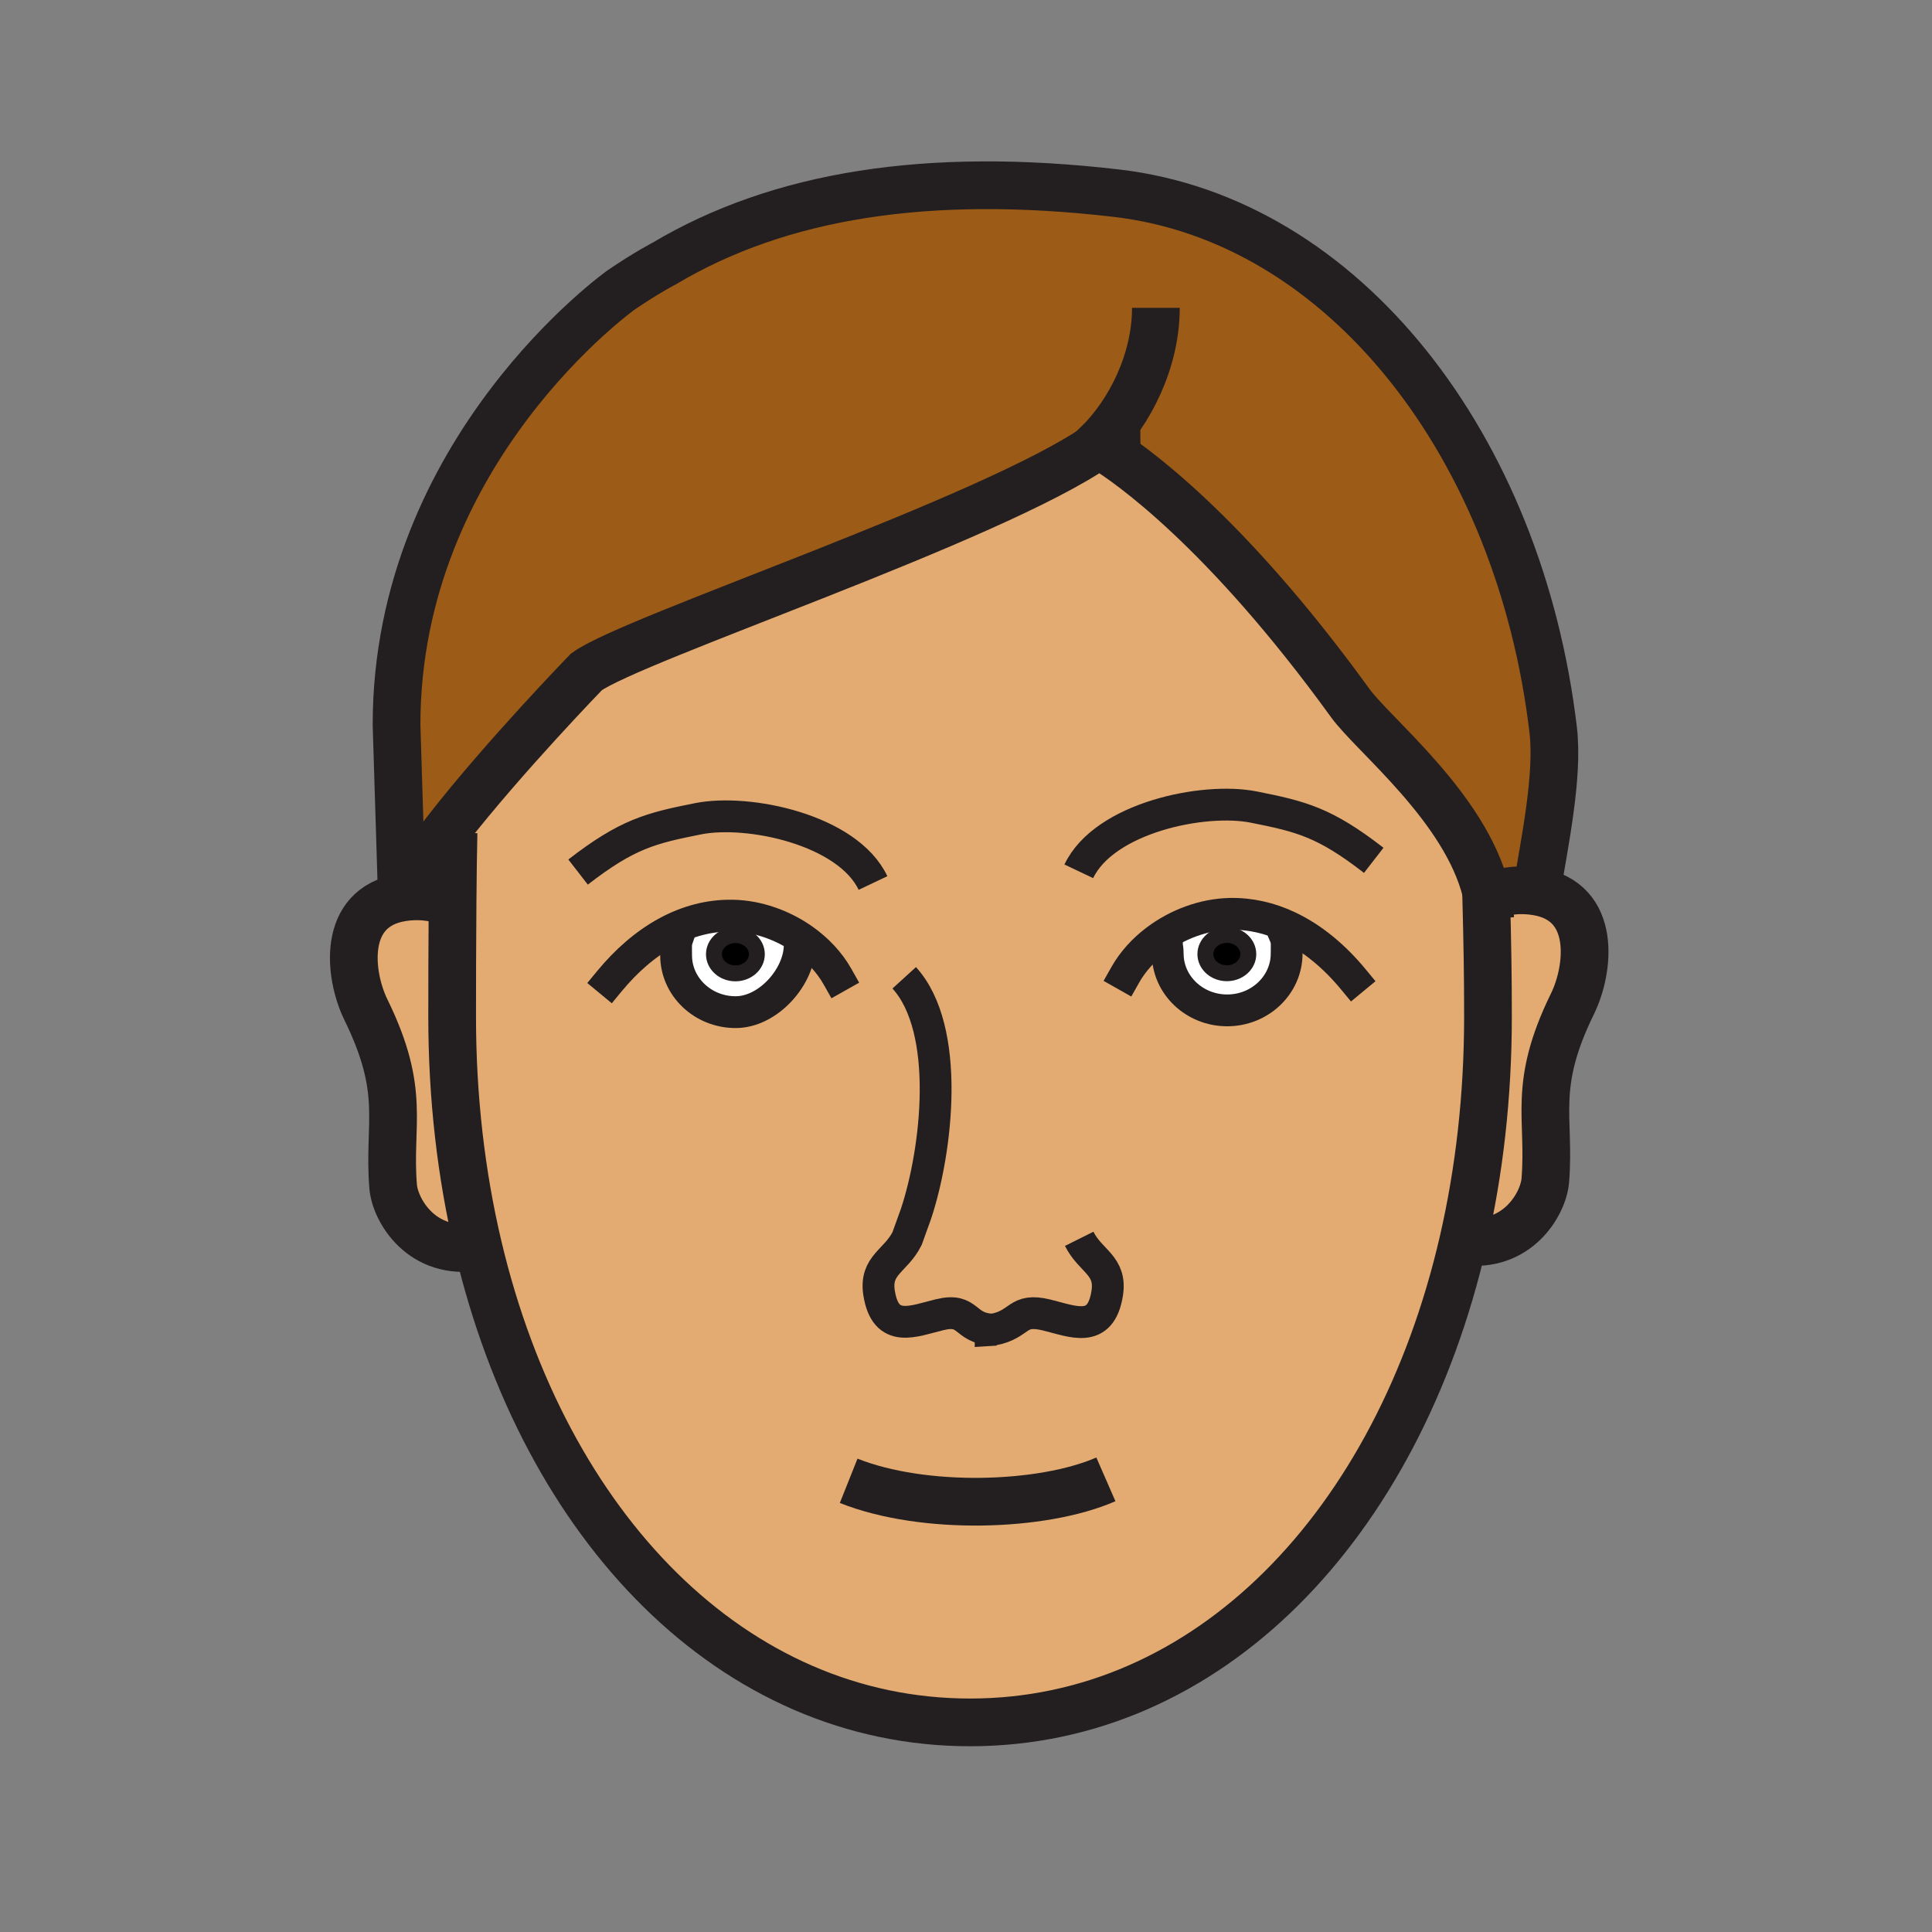 <?xml version="1.0"?><svg xmlns="http://www.w3.org/2000/svg" width="850.394" height="850.394" viewBox="0 0 850.394 850.394" overflow="visible"><rect x="0" y="0" width="850.394" height="850.394" fill="#808080" stroke="none"/><path d="M353.61 413.59L352 416c0 13.81-13.76 29.51-28.21 29.51-14.46 0-26.19-11.2-26.19-25 0-3.43-.21-5.17.45-7.1l-4.5-3.06c8.81-4.77 18.56-7.54 29.11-7.32 10.83.25 21.9 4.16 30.95 10.56zm-20.47 6.43c0-4.66-4.23-8.43-9.45-8.43-5.21 0-9.44 3.77-9.44 8.43 0 4.65 4.23 8.42 9.44 8.42 5.22 0 9.45-3.77 9.45-8.42z" fill="#fff"></path><path d="M654.5 394.05l2.58-.01c5.76-2.06 12.22-2.77 19.25-1.64 26.81 4.3 23.189 34.38 15.83 49.39-17.9 36.53-9.71 49.96-11.98 77.83-.859 10.3-12.3 30.04-36.13 26.7 7.101-30.83 10.9-64.011 10.9-98.82 0-18.53-.23-31.53-.79-53.45h.34z" fill="#e3ab72" class="aac-skin-fill"></path><path d="M654.12 392.41c-9.23-37.09-49.49-68.71-59.82-82.98-55.64-76.84-97.76-105.74-108.12-112.13-1.62-1.01-2.46-1.46-2.46-1.46-.1.07-.2.14-.31.21-46.9 32.76-205.2 84.96-225.32 99.71 0 0-35.92 37.04-60.82 68.91-8.94 11.45-16.46 22.23-20.38 30.38l-2.35-75.96c0-121.16 98.89-191.49 98.89-191.49 11.44-7.78 19.09-11.69 19.09-11.69C342.96 85.9 408.2 75.33 491.4 85.03 591.86 96.74 668.96 196.8 683.66 321.35c2.38 20.25-3.83 49.63-7.33 71.05-7.03-1.13-13.49-.42-19.25 1.64l-2.58.01c-.12-.55-.24-1.09-.38-1.64z" fill="#9c5b16"></path><path d="M508.91 413.85l4.75 2.24c.04.81.32 1.68.32 3.64 0 13.8 11.71 25 26.18 25 14.43 0 26.17-11.2 26.17-25 0-3.77.26-5.51-.67-7.7l1.28-4.19c-7.891-3.7-16.471-5.79-25.66-5.59-11.41.26-23.07 4.58-32.37 11.6zm-215.36-3.5l4.5 3.06c-.66 1.93-.45 3.67-.45 7.1 0 13.8 11.73 25 26.19 25 14.45 0 28.21-15.7 28.21-29.51l1.61-2.41c-9.05-6.4-20.12-10.31-30.95-10.56-10.55-.22-20.3 2.55-29.11 7.32zm-83.06 138.41c-7.47-31.51-11.47-65.52-11.47-101.26 0-11.43.02-31.45.19-50.79.08-10.83.22-21.44.42-30.21l-2.36-1.83c24.9-31.87 60.82-68.91 60.82-68.91 20.12-14.75 178.42-66.95 225.32-99.71.52.47 1.51.88 2.77 1.25 10.36 6.39 52.48 35.29 108.12 112.13 10.33 14.27 50.59 45.89 59.82 82.98.01.55.02 1.1.04 1.64.56 21.92.79 34.92.79 53.45 0 34.81-3.8 67.99-10.9 98.82-28.87 125.3-112.31 211.81-217.06 211.81-104.07 0-187.11-85.38-216.5-209.37zm226.55 36.51c-.33.061-.66.12-1 .171l2.22-.141c-.42 0-.83-.01-1.22-.03z" fill="#e3ab72" class="aac-skin-fill"></path><path d="M566.94 407.84l-1.28 4.19c.93 2.19.67 3.93.67 7.7 0 13.8-11.74 25-26.17 25-14.47 0-26.18-11.2-26.18-25 0-1.96-.28-2.83-.32-3.64l-4.75-2.24c9.3-7.02 20.96-11.34 32.37-11.6 9.19-.2 17.77 1.89 25.66 5.59zm-17.48 12.12c0-4.66-4.229-8.43-9.45-8.43-5.21 0-9.45 3.77-9.45 8.43 0 4.65 4.24 8.42 9.45 8.42 5.22 0 9.45-3.77 9.45-8.42z" fill="#fff"></path><path d="M540.01 411.53c5.221 0 9.45 3.77 9.45 8.43 0 4.65-4.229 8.42-9.45 8.42-5.21 0-9.45-3.77-9.45-8.42 0-4.66 4.24-8.43 9.45-8.43zM323.69 411.59c5.22 0 9.45 3.77 9.45 8.43 0 4.65-4.23 8.42-9.45 8.42-5.21 0-9.44-3.771-9.44-8.42 0-4.66 4.23-8.43 9.44-8.43z"></path><path d="M210.49 548.76c-24.73 4.29-36.58-15.99-37.44-26.479-2.28-27.87 5.92-41.311-11.99-77.84-7.36-15.011-10.97-45.09 15.83-49.391 7.03-1.12 13.49-.41 19.26 1.64l3.06.02c-.17 19.34-.19 39.36-.19 50.79 0 35.74 4 69.75 11.47 101.26z" fill="#e3ab72" class="aac-skin-fill"></path><g fill="none" stroke="#231f20"><path d="M268.35 431.75c7.13-8.63 15.6-16.2 25.2-21.4 8.81-4.77 18.56-7.54 29.11-7.32 10.83.25 21.9 4.16 30.95 10.56 6.19 4.39 11.44 9.93 15.02 16.28" stroke-width="14" stroke-linecap="square" stroke-miterlimit="10"></path><path d="M352 416c0 13.81-13.76 29.51-28.21 29.51-14.46 0-26.19-11.2-26.19-25 0-3.43-.21-5.17.45-7.1M595.59 430.96c-7.97-9.64-17.62-17.95-28.649-23.12-7.891-3.7-16.471-5.79-25.66-5.59-11.41.26-23.07 4.58-32.37 11.6-5.58 4.21-10.3 9.38-13.61 15.24" stroke-width="14" stroke-linecap="square" stroke-miterlimit="10"></path><path d="M513.66 416.09c.04.81.32 1.68.32 3.64 0 13.8 11.71 25 26.18 25 14.43 0 26.17-11.2 26.17-25 0-3.77.26-5.51-.67-7.7" stroke-width="14" stroke-linecap="square" stroke-miterlimit="10"></path><path d="M196.15 396.69c-5.77-2.05-12.23-2.76-19.26-1.64-26.8 4.3-23.19 34.38-15.83 49.391 17.91 36.529 9.71 49.97 11.99 77.84.86 10.489 12.71 30.77 37.44 26.479.24-.04.49-.08.74-.13M657.08 394.04c5.76-2.06 12.22-2.77 19.25-1.64 26.81 4.3 23.189 34.38 15.83 49.39-17.9 36.53-9.71 49.96-11.98 77.83-.859 10.3-12.3 30.04-36.13 26.7-.68-.09-1.359-.21-2.06-.34M373.55 651.79c32.93 13.13 85.2 11.6 113.22-.63" stroke-width="21"></path><path d="M654.04 389.55c.03.97.05 1.92.08 2.86.01.55.02 1.1.04 1.64.56 21.92.79 34.92.79 53.45 0 34.81-3.8 67.99-10.9 98.82-28.87 125.3-112.31 211.81-217.06 211.81-104.07 0-187.11-85.38-216.5-209.37-7.47-31.51-11.47-65.52-11.47-101.26 0-11.43.02-31.45.19-50.79.08-10.83.22-21.44.42-30.21" stroke-width="21"></path><path d="M437.04 585.27c12.47-2.31 10.25-9.71 23.63-6.46 11.55 2.801 23.8 8.561 26.67-9.5 1.99-12.42-7.35-14.06-12.32-24.029" stroke-width="14"></path><path d="M437.04 585.27c.39.021.8.03 1.22.03l-2.22.141a32.5 32.5 0 0 0 1-.171z" stroke-width="14"></path><path d="M398 430.39c20.71 22.74 14.44 76.13 5.17 103.931l-3.9 10.83c-4.96 9.97-14.3 11.6-12.32 24.029 2.88 18.051 15.13 12.29 26.67 9.5 13.33-3.22 10.31 6.051 23.42 6.59" stroke-width="14"></path><path d="M333.14 420.02c0 4.65-4.23 8.42-9.45 8.42-5.21 0-9.44-3.771-9.44-8.42 0-4.66 4.23-8.43 9.44-8.43 5.22 0 9.45 3.77 9.45 8.43zM549.46 419.96c0 4.65-4.229 8.42-9.45 8.42-5.21 0-9.45-3.77-9.45-8.42 0-4.66 4.24-8.43 9.45-8.43 5.22 0 9.45 3.77 9.45 8.43z" stroke-width="7"></path><path d="M384.26 388.67c-11.16-23.52-54.88-32.7-77.01-28.28-20.8 4.14-31.11 6.65-52.8 23.46M474.85 383.52c11.17-23.52 54.891-32.7 77.011-28.28 20.83 4.15 31.13 6.64 52.81 23.45" stroke-width="14"></path><path d="M676.33 392.4c3.5-21.42 9.71-50.8 7.33-71.05-14.7-124.55-91.8-224.61-192.26-236.32-83.2-9.7-148.44.87-198.88 30.88 0 0-7.65 3.91-19.09 11.69 0 0-98.89 70.33-98.89 191.49l2.35 75.96c3.92-8.15 11.44-18.93 20.38-30.38 24.9-31.87 60.82-68.91 60.82-68.91 20.12-14.75 178.42-66.95 225.32-99.71.109-.07.21-.14.31-.21 0 0 .84.45 2.46 1.46 10.36 6.39 52.48 35.29 108.12 112.13 10.33 14.27 50.59 45.89 59.82 82.98.14.55.26 1.09.38 1.64.76 3.37 1.25 6.78 1.43 10.23" stroke-width="21"></path><path d="M502.01 199.34c-2.33.02-11.06-.66-15.83-2.04-1.26-.37-2.25-.78-2.77-1.25-.18-.15-.311-.32-.37-.49 14.38-14.01 25.74-36.87 25.74-60.06" stroke-width="21"></path></g><path fill="none" d="M0 0h850.394v850.394H0z"></path></svg>